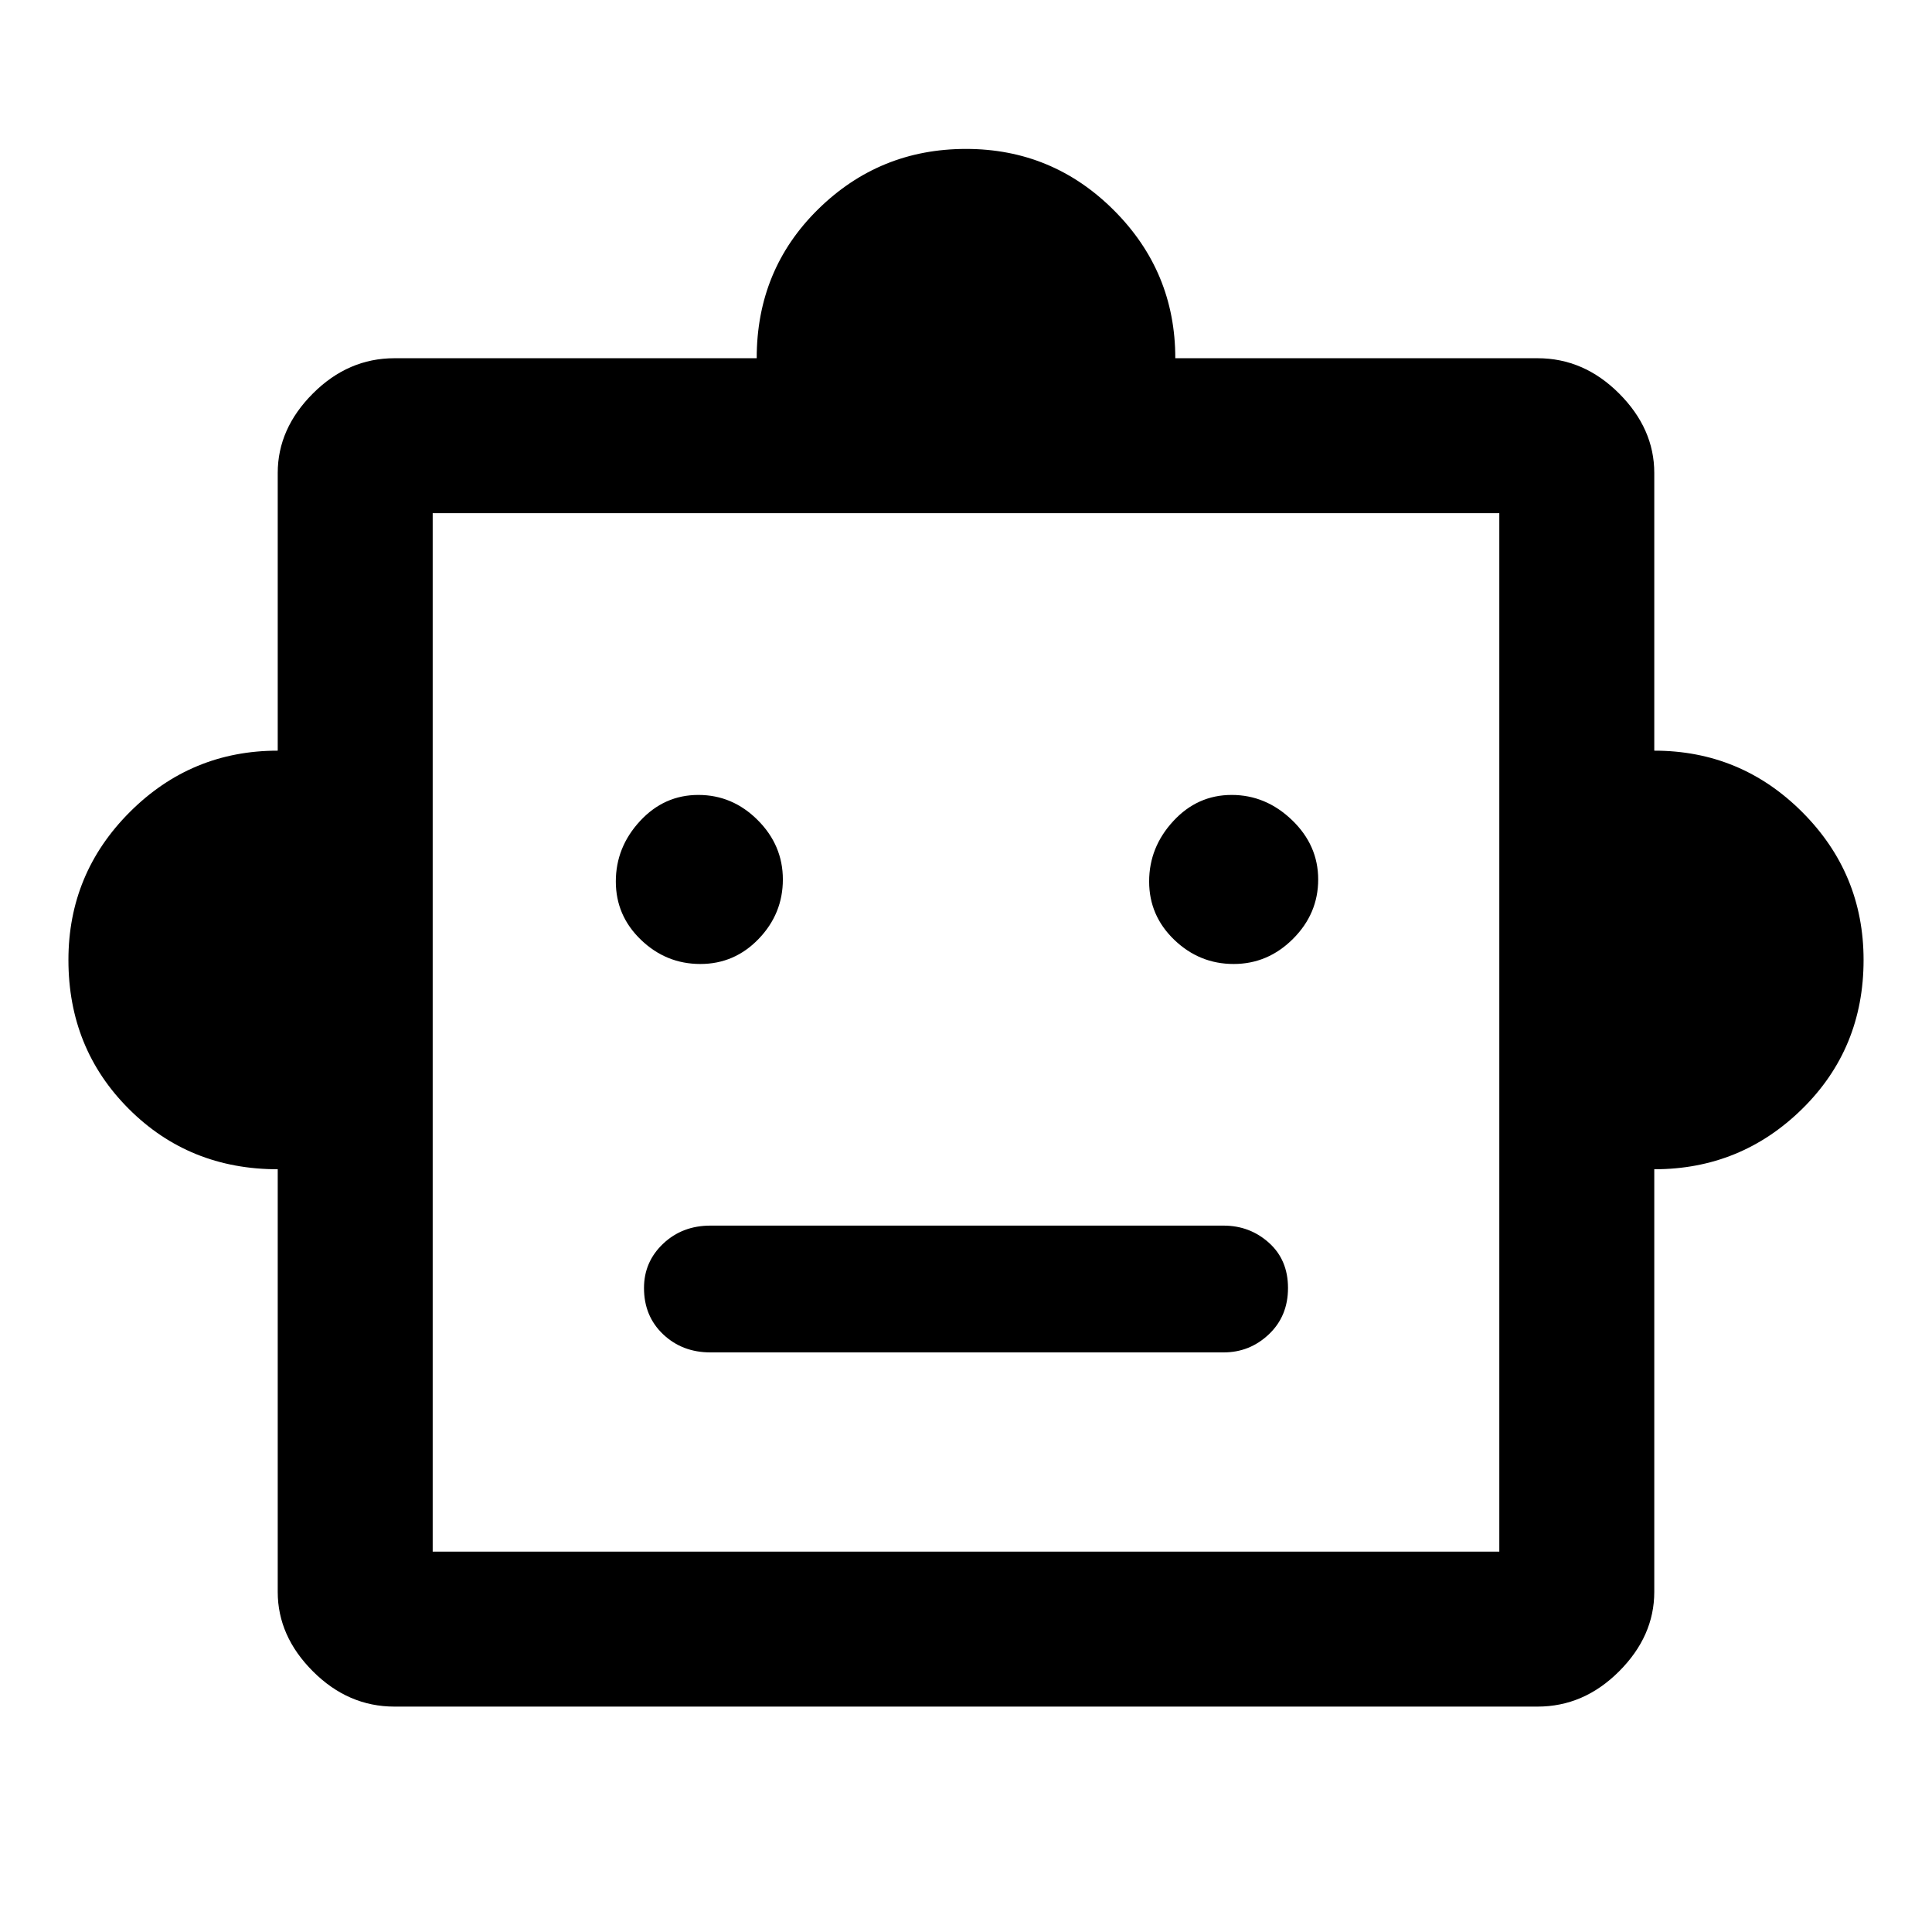 <svg xmlns="http://www.w3.org/2000/svg" height="48" width="48"><path d="M6.9 29.05Q4.7 29.05 3.2 27.55Q1.7 26.05 1.7 23.85Q1.7 21.7 3.225 20.175Q4.75 18.65 6.9 18.65V11.75Q6.9 10.65 7.775 9.775Q8.65 8.9 9.8 8.9H18.8Q18.8 6.7 20.325 5.2Q21.85 3.7 24 3.7Q26.15 3.7 27.675 5.225Q29.2 6.75 29.2 8.9H38.2Q39.35 8.9 40.225 9.775Q41.1 10.65 41.1 11.75V18.65Q43.25 18.65 44.775 20.175Q46.3 21.7 46.3 23.85Q46.3 26.05 44.775 27.55Q43.25 29.05 41.1 29.05V39.55Q41.1 40.65 40.225 41.525Q39.35 42.4 38.2 42.4H9.8Q8.65 42.4 7.775 41.525Q6.9 40.65 6.9 39.55ZM17.4 23.95Q18.25 23.95 18.85 23.325Q19.45 22.7 19.45 21.85Q19.45 21 18.825 20.375Q18.2 19.75 17.35 19.75Q16.5 19.75 15.9 20.4Q15.3 21.05 15.3 21.9Q15.3 22.75 15.925 23.35Q16.55 23.95 17.4 23.95ZM30.65 23.95Q31.5 23.95 32.125 23.325Q32.75 22.7 32.75 21.85Q32.75 21 32.1 20.375Q31.45 19.75 30.6 19.75Q29.75 19.75 29.15 20.4Q28.55 21.05 28.55 21.9Q28.55 22.75 29.175 23.35Q29.8 23.95 30.65 23.95ZM17.65 33.6H30.4Q31.05 33.6 31.525 33.15Q32 32.7 32 32Q32 31.3 31.525 30.875Q31.05 30.45 30.4 30.45H17.65Q16.95 30.45 16.475 30.9Q16 31.35 16 32Q16 32.7 16.475 33.15Q16.95 33.6 17.65 33.6ZM10.75 38.55H37.25V12.75H10.75ZM10.75 38.55V12.75V38.55Z"/></svg>